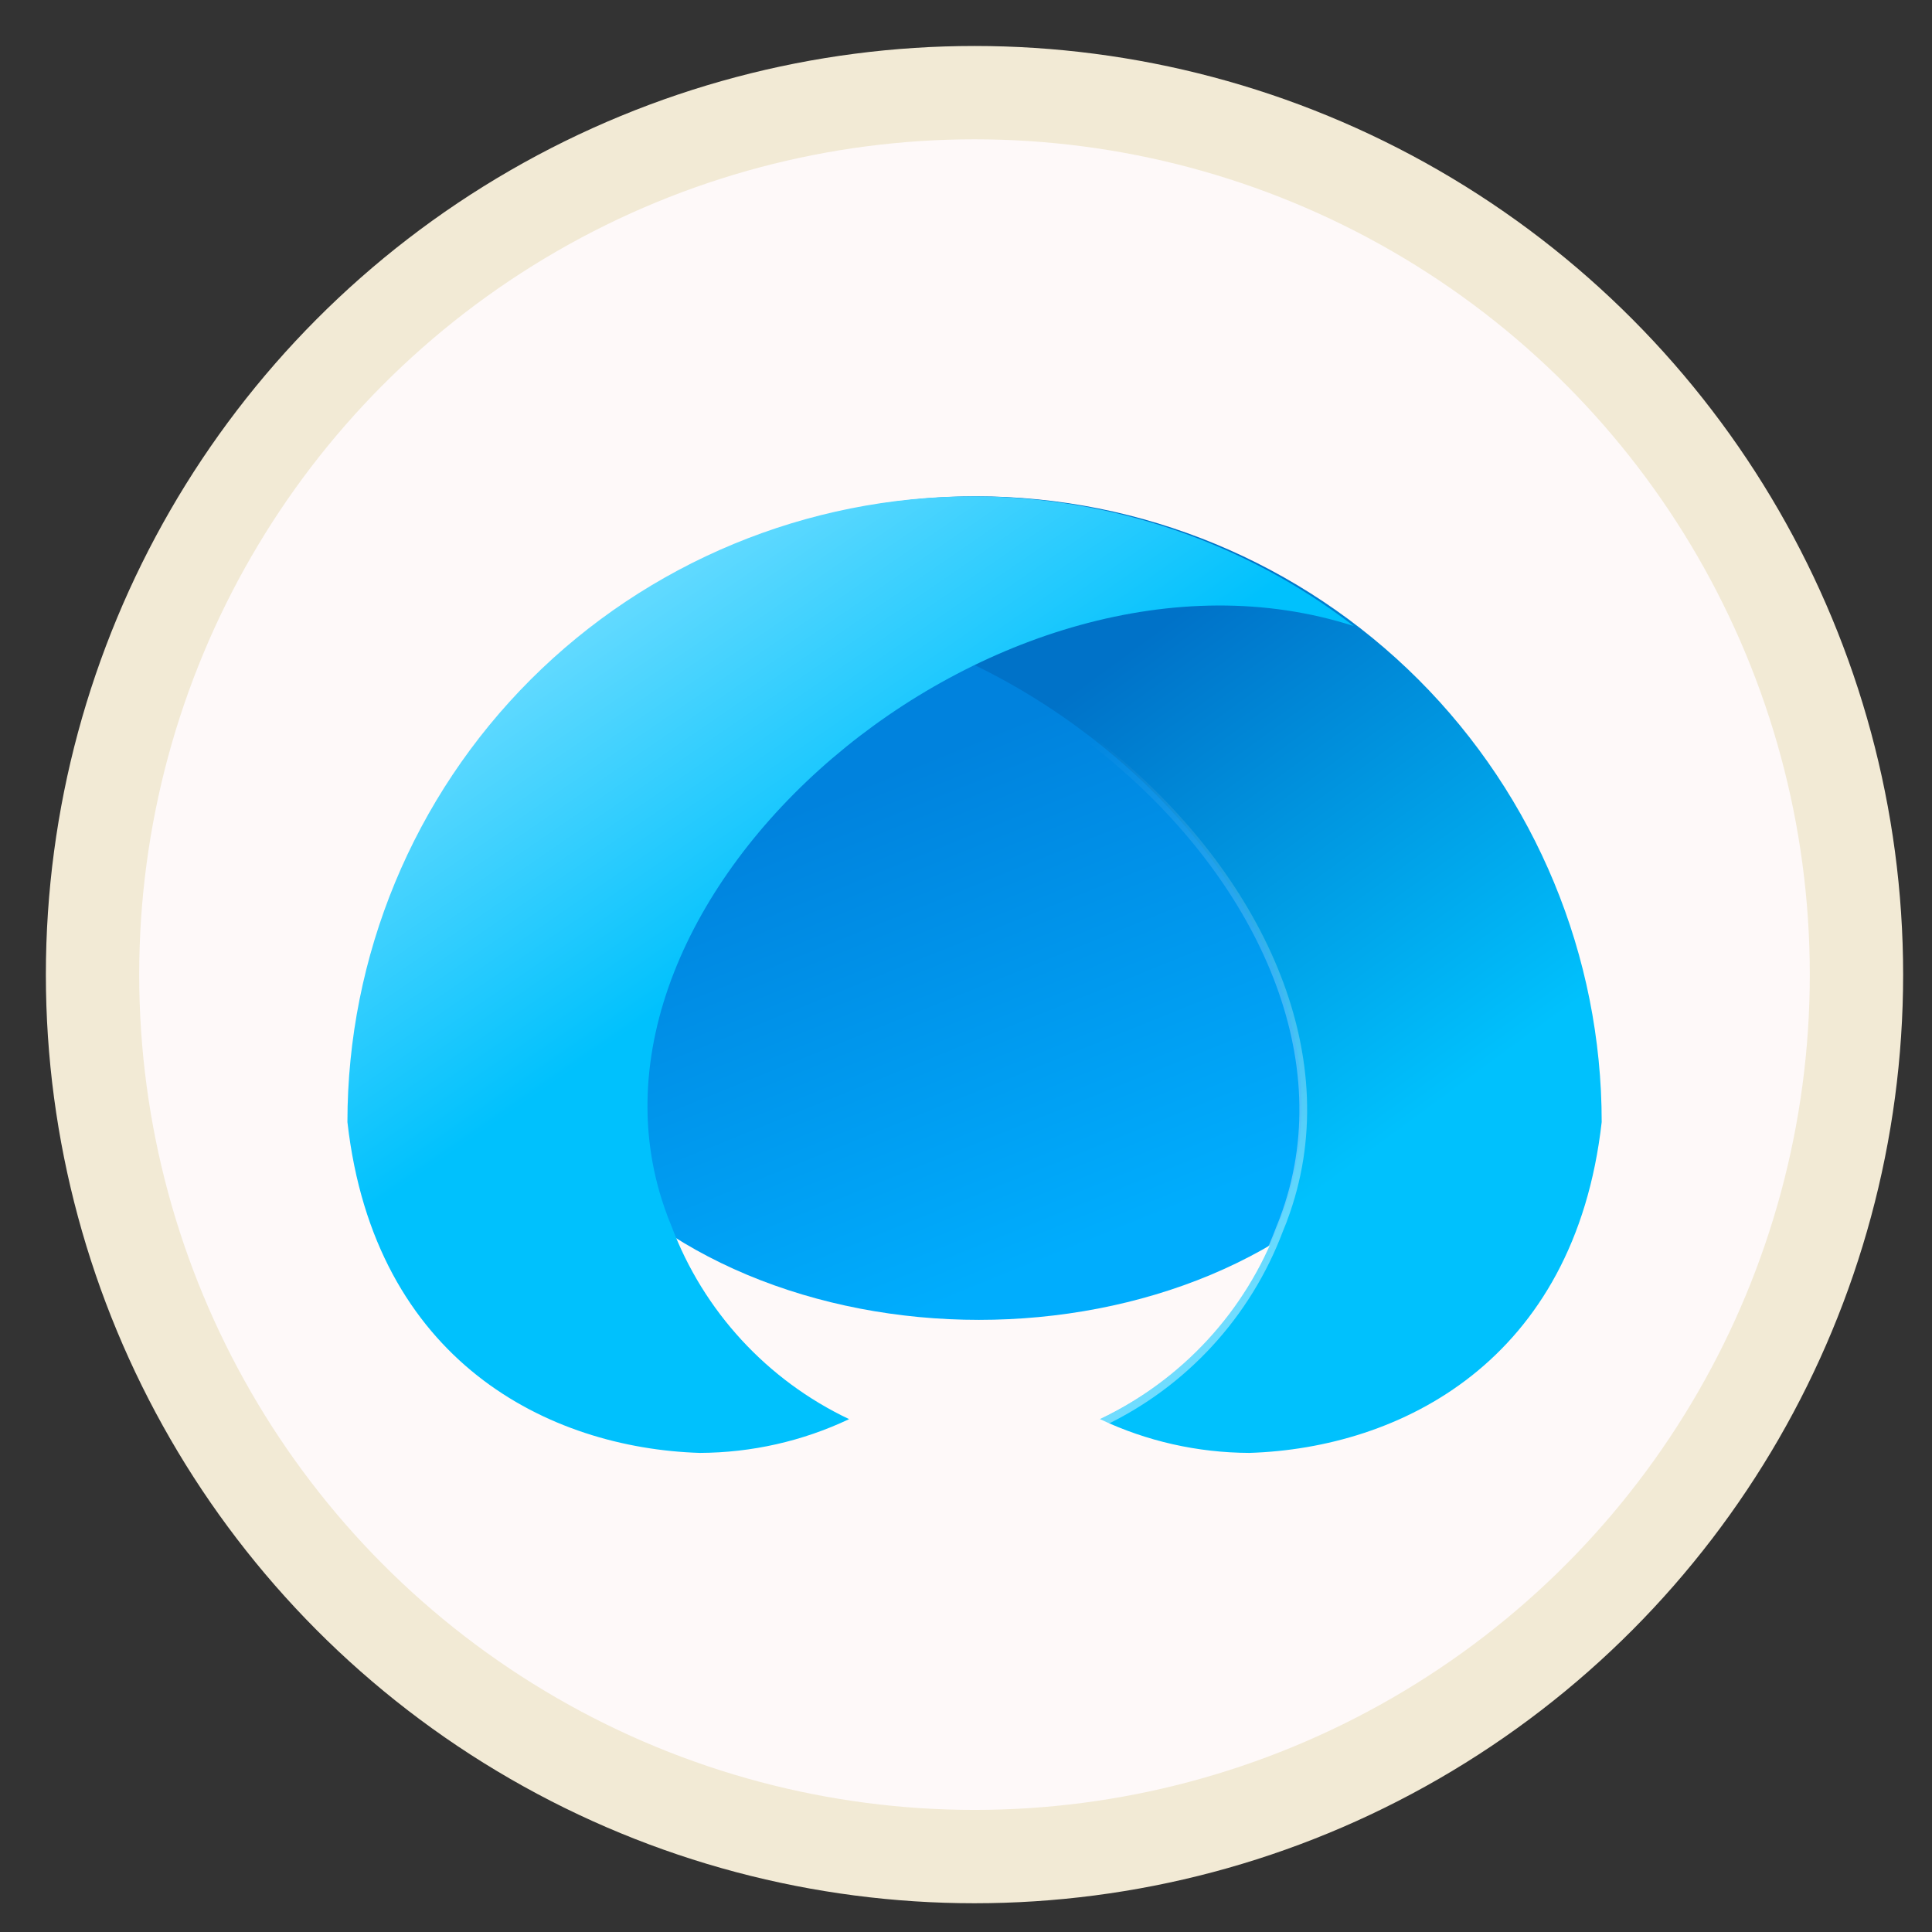 <?xml version="1.0" encoding="UTF-8" standalone="no"?>
<!-- Created with Inkscape (http://www.inkscape.org/) -->

<svg
   xmlns:dc="http://purl.org/dc/elements/1.1/"
   xmlns:cc="http://creativecommons.org/ns#"
   xmlns:rdf="http://www.w3.org/1999/02/22-rdf-syntax-ns#"
   xmlns:svg="http://www.w3.org/2000/svg"
   xmlns="http://www.w3.org/2000/svg"
   xmlns:xlink="http://www.w3.org/1999/xlink"
   xmlns:sodipodi="http://sodipodi.sourceforge.net/DTD/sodipodi-0.dtd"
   xmlns:inkscape="http://www.inkscape.org/namespaces/inkscape"
   width="64"
   height="64"
   viewBox="0 0 16.933 16.933"
   version="1.1"
   id="svg8"
   inkscape:version="0.92.3 (2405546, 2018-03-11)"
   sodipodi:docname="discord.svg">
  <rect x="0" y="0" width="16.933" height="16.933" fill="#333333" stroke="none"/>
  <defs
     id="defs2">
    <linearGradient
       inkscape:collect="always"
       xlink:href="#linearGradient902"
       id="linearGradient904"
       x1="191.465"
       y1="210.804"
       x2="127.074"
       y2="74.733"
       gradientUnits="userSpaceOnUse"
       gradientTransform="matrix(0.034,0,0,0.034,5.46,283.6)" />
    <linearGradient
       inkscape:collect="always"
       id="linearGradient902">
      <stop
         style="stop-color:#ffffff;stop-opacity:0.44"
         offset="0"
         id="stop898" />
      <stop
         style="stop-color:#ffffff;stop-opacity:0;"
         offset="1"
         id="stop900" />
    </linearGradient>
    <linearGradient
       inkscape:collect="always"
       xlink:href="#linearGradient876"
       id="linearGradient878"
       x1="47.157"
       y1="123.756"
       x2="-11.757"
       y2="38.23"
       gradientUnits="userSpaceOnUse"
       gradientTransform="matrix(0.034,0,0,0.034,5.46,283.6)" />
    <linearGradient
       inkscape:collect="always"
       id="linearGradient876">
      <stop
         style="stop-color:#00c1fd;stop-opacity:1;"
         offset="0"
         id="stop872" />
      <stop
         style="stop-color:#6fddff;stop-opacity:1"
         offset="1"
         id="stop874" />
    </linearGradient>
    <linearGradient
       inkscape:collect="always"
       xlink:href="#linearGradient860"
       id="linearGradient862"
       x1="228.658"
       y1="160.639"
       x2="144.834"
       y2="46.248"
       gradientUnits="userSpaceOnUse"
       gradientTransform="matrix(0.034,0,0,0.034,5.46,283.6)" />
    <linearGradient
       inkscape:collect="always"
       id="linearGradient860">
      <stop
         style="stop-color:#00c1fd;stop-opacity:1;"
         offset="0"
         id="stop856" />
      <stop
         style="stop-color:#0072c8;stop-opacity:1"
         offset="1"
         id="stop858" />
    </linearGradient>
    <linearGradient
       inkscape:collect="always"
       xlink:href="#linearGradient868"
       id="linearGradient870"
       x1="151.047"
       y1="196.515"
       x2="101.368"
       y2="73.571"
       gradientUnits="userSpaceOnUse"
       gradientTransform="matrix(0.034,0,0,0.034,5.46,283.6)" />
    <linearGradient
       inkscape:collect="always"
       id="linearGradient868">
      <stop
         style="stop-color:#00adfd;stop-opacity:1;"
         offset="0"
         id="stop864" />
      <stop
         style="stop-color:#0082dd;stop-opacity:1"
         offset="1"
         id="stop866" />
    </linearGradient>
  </defs>
  <sodipodi:namedview
     id="base"
     pagecolor="#ffffff"
     bordercolor="#666666"
     borderopacity="1.0"
     inkscape:pageopacity="0"
     inkscape:pageshadow="2"
     inkscape:zoom="2.8"
     inkscape:cx="55.347303"
     inkscape:cy="29.723785"
     inkscape:document-units="mm"
     inkscape:current-layer="layer1"
     showgrid="false"
     units="px"
     inkscape:window-width="1360"
     inkscape:window-height="713"
     inkscape:window-x="0"
     inkscape:window-y="27"
     inkscape:window-maximized="1" />
  <g
     inkscape:label="Layer 1"
     inkscape:groupmode="layer"
     id="layer1"
     transform="translate(0,-280.067)">
    <circle
       style="opacity:1;fill:#fef9f9;fill-opacity:1;stroke:none;stroke-width:0.818;stroke-linecap:round;stroke-miterlimit:4;stroke-dasharray:none;stroke-dashoffset:0;stroke-opacity:1"
       id="path826"
       cx="8.541"
       cy="288.609"
       r="7.73" />
    <circle
       r="7.73"
       cy="288.609"
       cx="8.541"
       id="circle872"
       style="opacity:1;fill:none;fill-opacity:1;stroke:#f2ead5;stroke-width:0.818;stroke-linecap:round;stroke-miterlimit:4;stroke-dasharray:none;stroke-dashoffset:0;stroke-opacity:1" />
    <g
       id="g886"
       transform="translate(-0.168,0.349)">
      <ellipse
         ry="2.951"
         rx="4.065"
         cy="288.335"
         cx="8.748"
         id="path854"
         style="fill:url(#linearGradient870);fill-opacity:1;stroke:none;stroke-width:0.009;stroke-opacity:1" />
      <path
         style="fill:url(#linearGradient862);fill-opacity:1;stroke:none;stroke-width:0.009px;stroke-linecap:butt;stroke-linejoin:miter;stroke-opacity:1"
         d="m 8.722,284.068 c 1.454,1e-5 2.849,0.578 3.878,1.606 1.028,1.028 1.606,2.423 1.606,3.878 -0.237,2.101 -1.769,2.859 -3.089,2.9 -0.453,-0.002 -0.899,-0.102 -1.308,-0.296 0.719,-0.341 1.277,-0.947 1.557,-1.692 0.011,-0.027 0.022,-0.054 0.033,-0.082 0.001,-0.003 0.002,-0.005 0.003,-0.009 1.056,-2.802 -2.908,-6.168 -6.016,-5.168 0.957,-0.736 2.129,-1.135 3.336,-1.137 z"
         id="path852"
         inkscape:connector-curvature="0"
         sodipodi:nodetypes="cscccccccc" />
      <path
         sodipodi:nodetypes="cscccccccc"
         inkscape:connector-curvature="0"
         id="path846"
         d="m 8.697,284.068 c -1.454,1e-5 -2.849,0.578 -3.878,1.606 -1.028,1.028 -1.606,2.423 -1.606,3.878 0.237,2.101 1.769,2.859 3.089,2.9 0.453,-0.002 0.899,-0.102 1.308,-0.296 -0.719,-0.341 -1.277,-0.947 -1.557,-1.692 -0.011,-0.027 -0.022,-0.054 -0.033,-0.082 -0.001,-0.003 -0.002,-0.005 -0.003,-0.009 -1.056,-2.802 2.908,-6.168 6.016,-5.168 -0.957,-0.736 -2.129,-1.135 -3.336,-1.137 z"
         style="fill:url(#linearGradient878);fill-opacity:1;stroke:none;stroke-width:0.009px;stroke-linecap:butt;stroke-linejoin:miter;stroke-opacity:1" />
      <path
         inkscape:connector-curvature="0"
         id="path880"
         d="m 6.594,285.022 c -0.407,-0.003 -0.812,0.056 -1.204,0.182 l 0.021,0.065 c 1.539,-0.495 3.296,0.091 4.537,1.152 1.24,1.06 1.958,2.588 1.437,3.972 -0.001,0.003 -0.002,0.005 -0.003,0.008 l -6.8e-5,1.4e-4 -6.8e-5,7e-5 c -0.01,0.027 -0.021,0.054 -0.032,0.081 l -2.77e-4,3.8e-4 -2.07e-4,6.8e-4 c -0.277,0.736 -0.829,1.336 -1.54,1.673 l 0.029,0.062 c 0.727,-0.344 1.291,-0.958 1.574,-1.71 0.011,-0.027 0.022,-0.054 0.033,-0.082 l -1.38e-4,2.2e-4 c 0.001,-0.003 0.002,-0.006 0.003,-0.009 v -1.4e-4 l 6.9e-5,-1.3e-4 c 0.534,-1.419 -0.202,-2.975 -1.457,-4.048 -0.941,-0.805 -2.177,-1.341 -3.398,-1.347 z"
         style="color:#000000;font-style:normal;font-variant:normal;font-weight:normal;font-stretch:normal;font-size:medium;line-height:normal;font-family:sans-serif;font-variant-ligatures:normal;font-variant-position:normal;font-variant-caps:normal;font-variant-numeric:normal;font-variant-alternates:normal;font-feature-settings:normal;text-indent:0;text-align:start;text-decoration:none;text-decoration-line:none;text-decoration-style:solid;text-decoration-color:#000000;letter-spacing:normal;word-spacing:normal;text-transform:none;writing-mode:lr-tb;direction:ltr;text-orientation:mixed;dominant-baseline:auto;baseline-shift:baseline;text-anchor:start;white-space:normal;shape-padding:0;clip-rule:nonzero;display:inline;overflow:visible;visibility:visible;opacity:1;isolation:auto;mix-blend-mode:normal;color-interpolation:sRGB;color-interpolation-filters:linearRGB;solid-color:#000000;solid-opacity:1;vector-effect:none;fill:url(#linearGradient904);fill-opacity:1;fill-rule:nonzero;stroke:none;stroke-width:0.068;stroke-linecap:butt;stroke-linejoin:miter;stroke-miterlimit:4;stroke-dasharray:none;stroke-dashoffset:0;stroke-opacity:0.991;color-rendering:auto;image-rendering:auto;shape-rendering:auto;text-rendering:auto;enable-background:accumulate" />
    </g>
  </g>
</svg>
